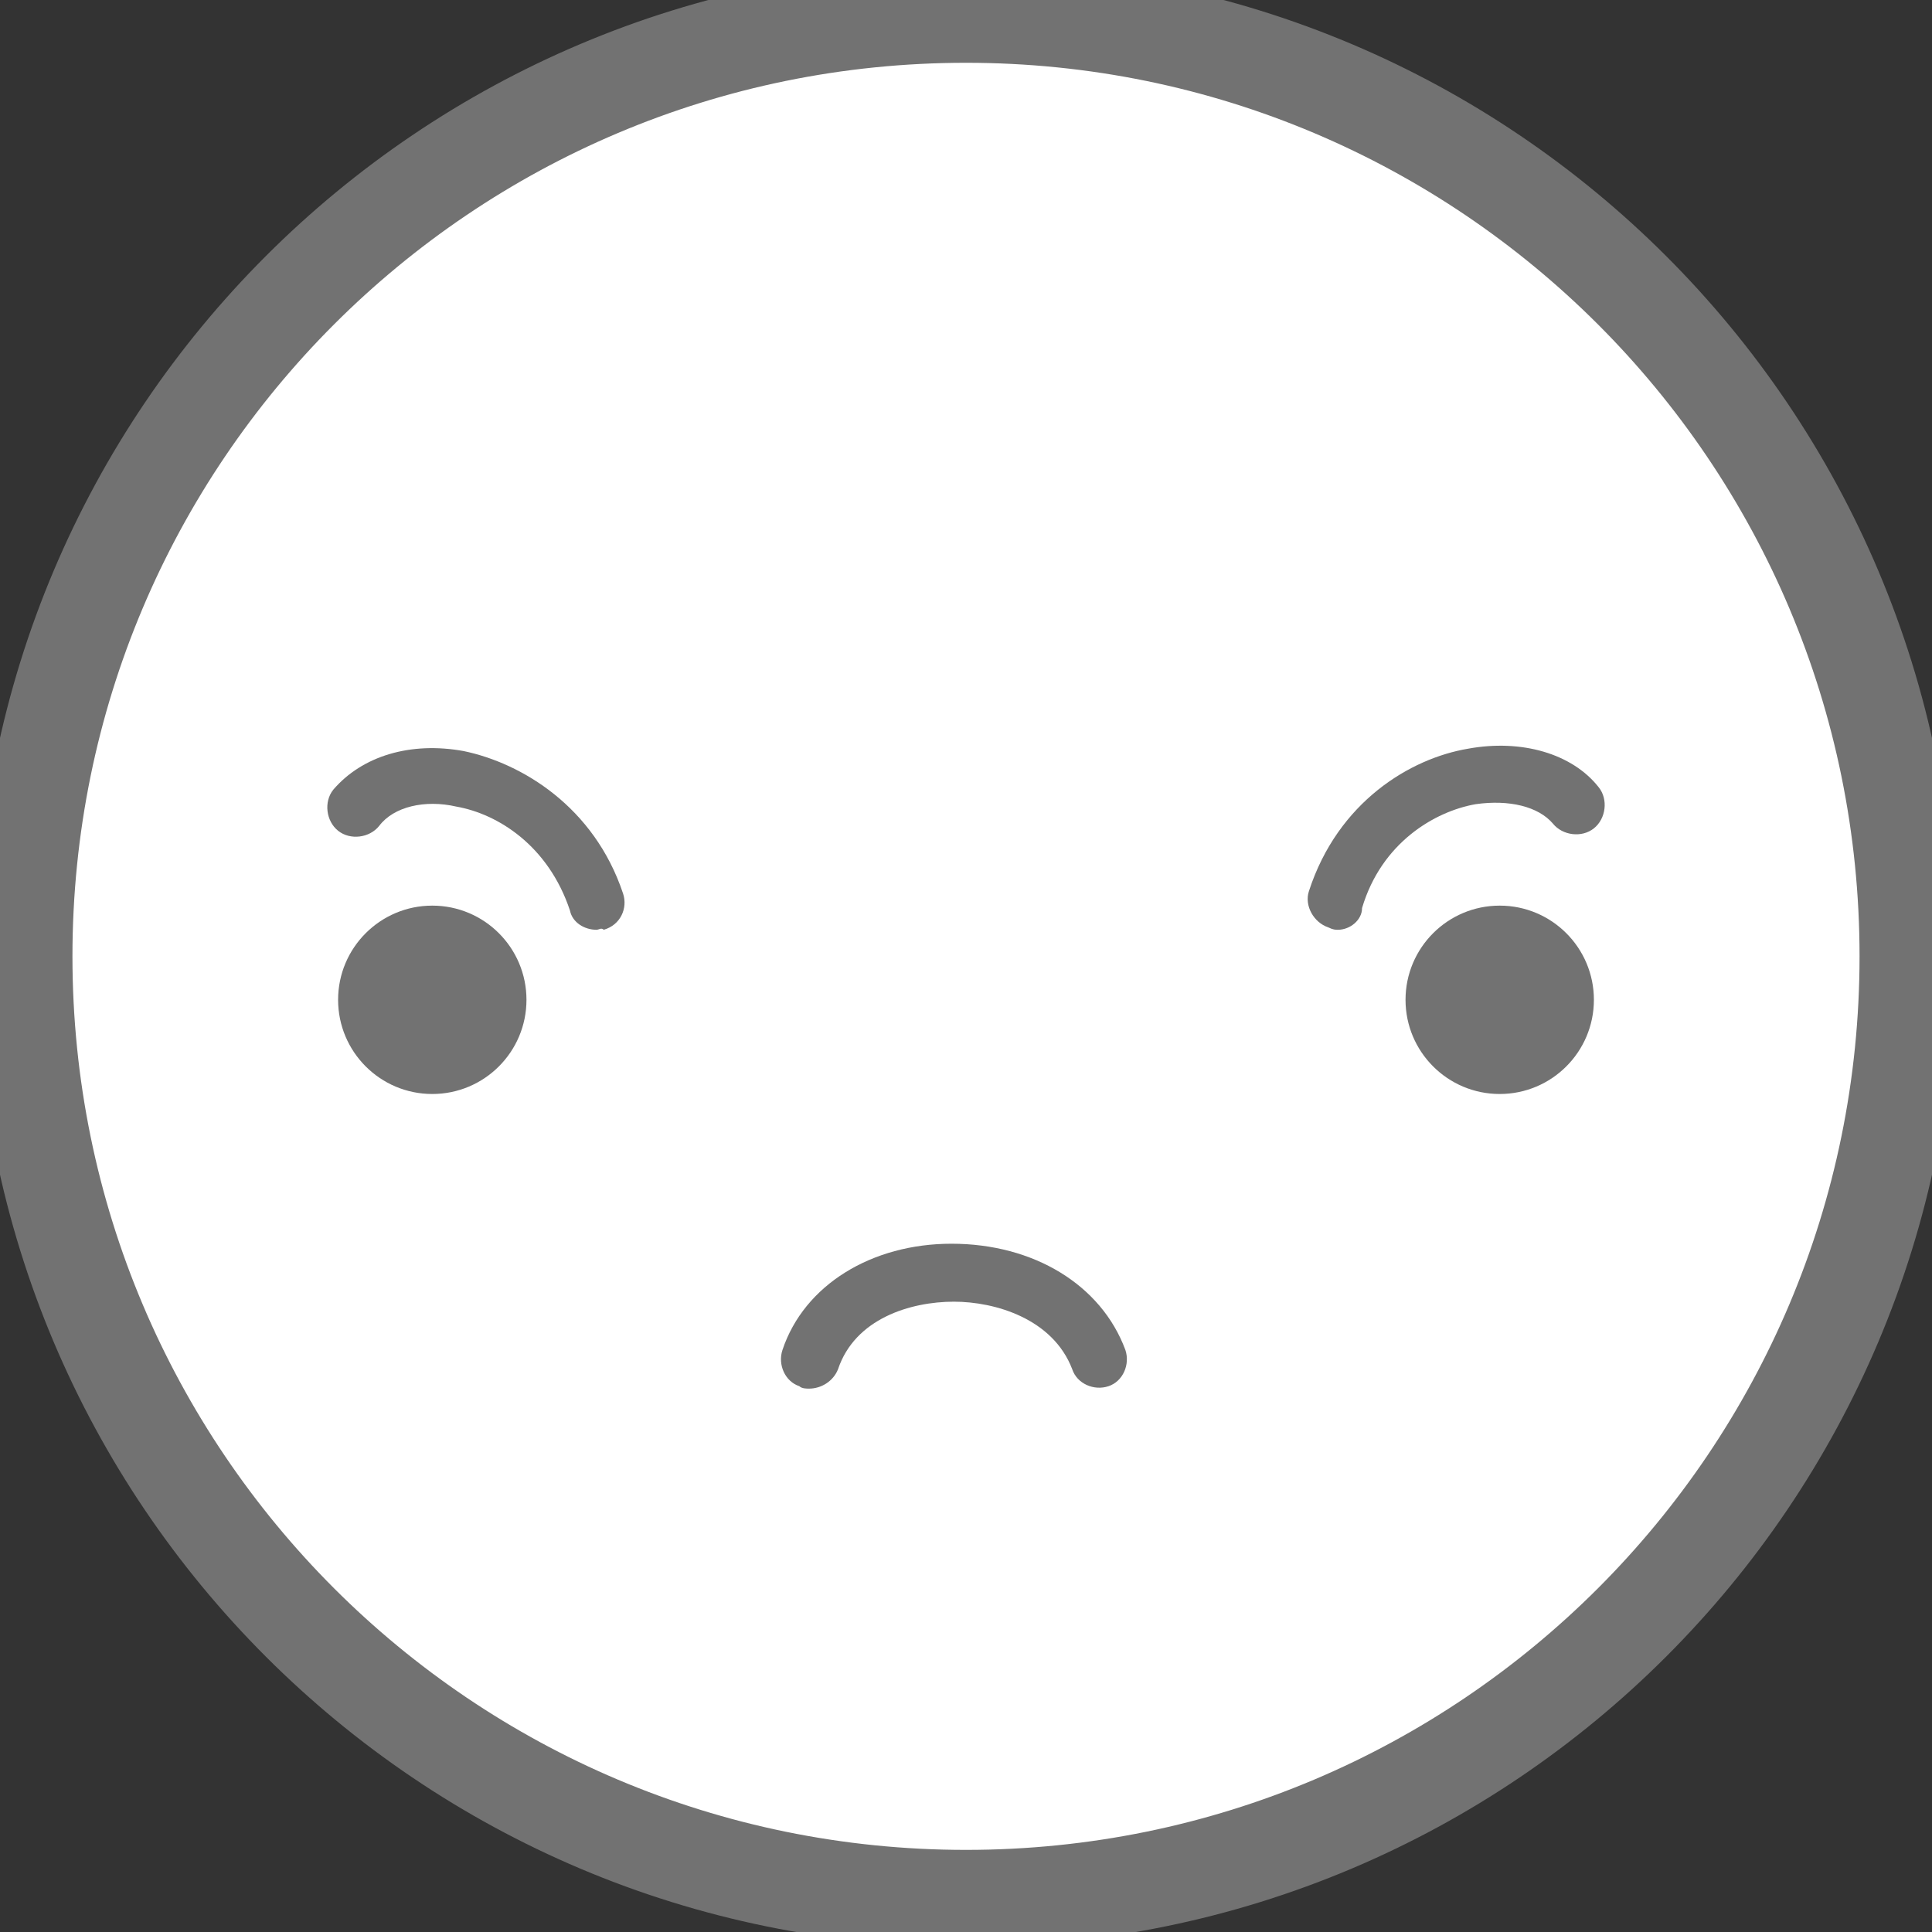 <svg xmlns:xlink="http://www.w3.org/1999/xlink" xmlns="http://www.w3.org/2000/svg" viewBox="0 0 80 80" width="80"  height="80" >
  <rect x="0" y="0" width="80" height="80" fill="#333333" stroke="none"/>
  <g>
    <g>
      <linearGradient gradientUnits="userSpaceOnUse" x1="40" x2="40" y2="80">
        <stop offset="0" stop-color="#FC9C76"></stop>
        <stop offset=".139" stop-color="#FDAC7A"></stop>
        <stop offset=".49" stop-color="#FFEB89"></stop>
        <stop offset="1" stop-color="#FFEB89"></stop>
      </linearGradient>
      <circle class="head" cx="40" cy="40" r="40" fill="#FFFFFF"></circle>
    </g>
    <path class="head-outline" d="M40,1.6c21,0,38,17,38,38s-17,38-38,38s-38-17-38-38S19,1.6,40,1.6 M40-0.4
    c-22.1,0-40,17.9-40,40s17.9,40,40,40s40-17.9,40-40S62.1-0.4,40-0.4L40-0.4z" stroke="#727272" fill="#727272" stroke-width="2px"></path>
    <g>
      <circle class="eyes" cx="62.1" cy="41.4" r="3.9" fill="#727272"></circle>
      <circle class="eyes" cx="17.9" cy="41.4" r="3.9" fill="#727272"></circle>
    </g>
    <g>
      <path class="eyebrows" d="M55.4 38.5c-.1 0-.2 0-.4-.1-.6-.2-1-.9-.8-1.5 1.2-3.7 4.2-5.5 6.6-5.9 2.2-.4 4.3.2 5.4 1.6.4.5.3 1.3-.2 1.7-.5.4-1.3.3-1.7-.2-.6-.7-1.8-1-3.2-.8-1.7.3-3.9 1.6-4.7 4.3 0 .5-.5.9-1 .9z" fill="#727272"></path>
      <path class="eyebrows" d="M24.7 38.5c-.5 0-1-.3-1.1-.8-.9-2.7-3-4-4.7-4.3-1.3-.3-2.6 0-3.2.8-.4.5-1.2.6-1.7.2-.5-.4-.6-1.2-.2-1.7 1.2-1.4 3.2-2 5.4-1.6 2.4.5 5.4 2.3 6.6 5.9.2.6-.1 1.3-.8 1.5-.1-.1-.2 0-.3 0z" fill="#727272"></path>
    </g>
    <path class="mouth" d="M33.5 57.5c-.1 0-.3 0-.4-.1-.6-.2-.9-.9-.7-1.5.9-2.7 3.7-4.4 7-4.4 3.4 0 6.2 1.7 7.2 4.4.2.6-.1 1.3-.7 1.5-.6.2-1.3-.1-1.5-.7-.8-2.1-3.2-2.8-4.9-2.8-1.8 0-4.1.7-4.8 2.8-.2.5-.7.8-1.2.8z" fill="#727272"></path>
  </g>
</svg>